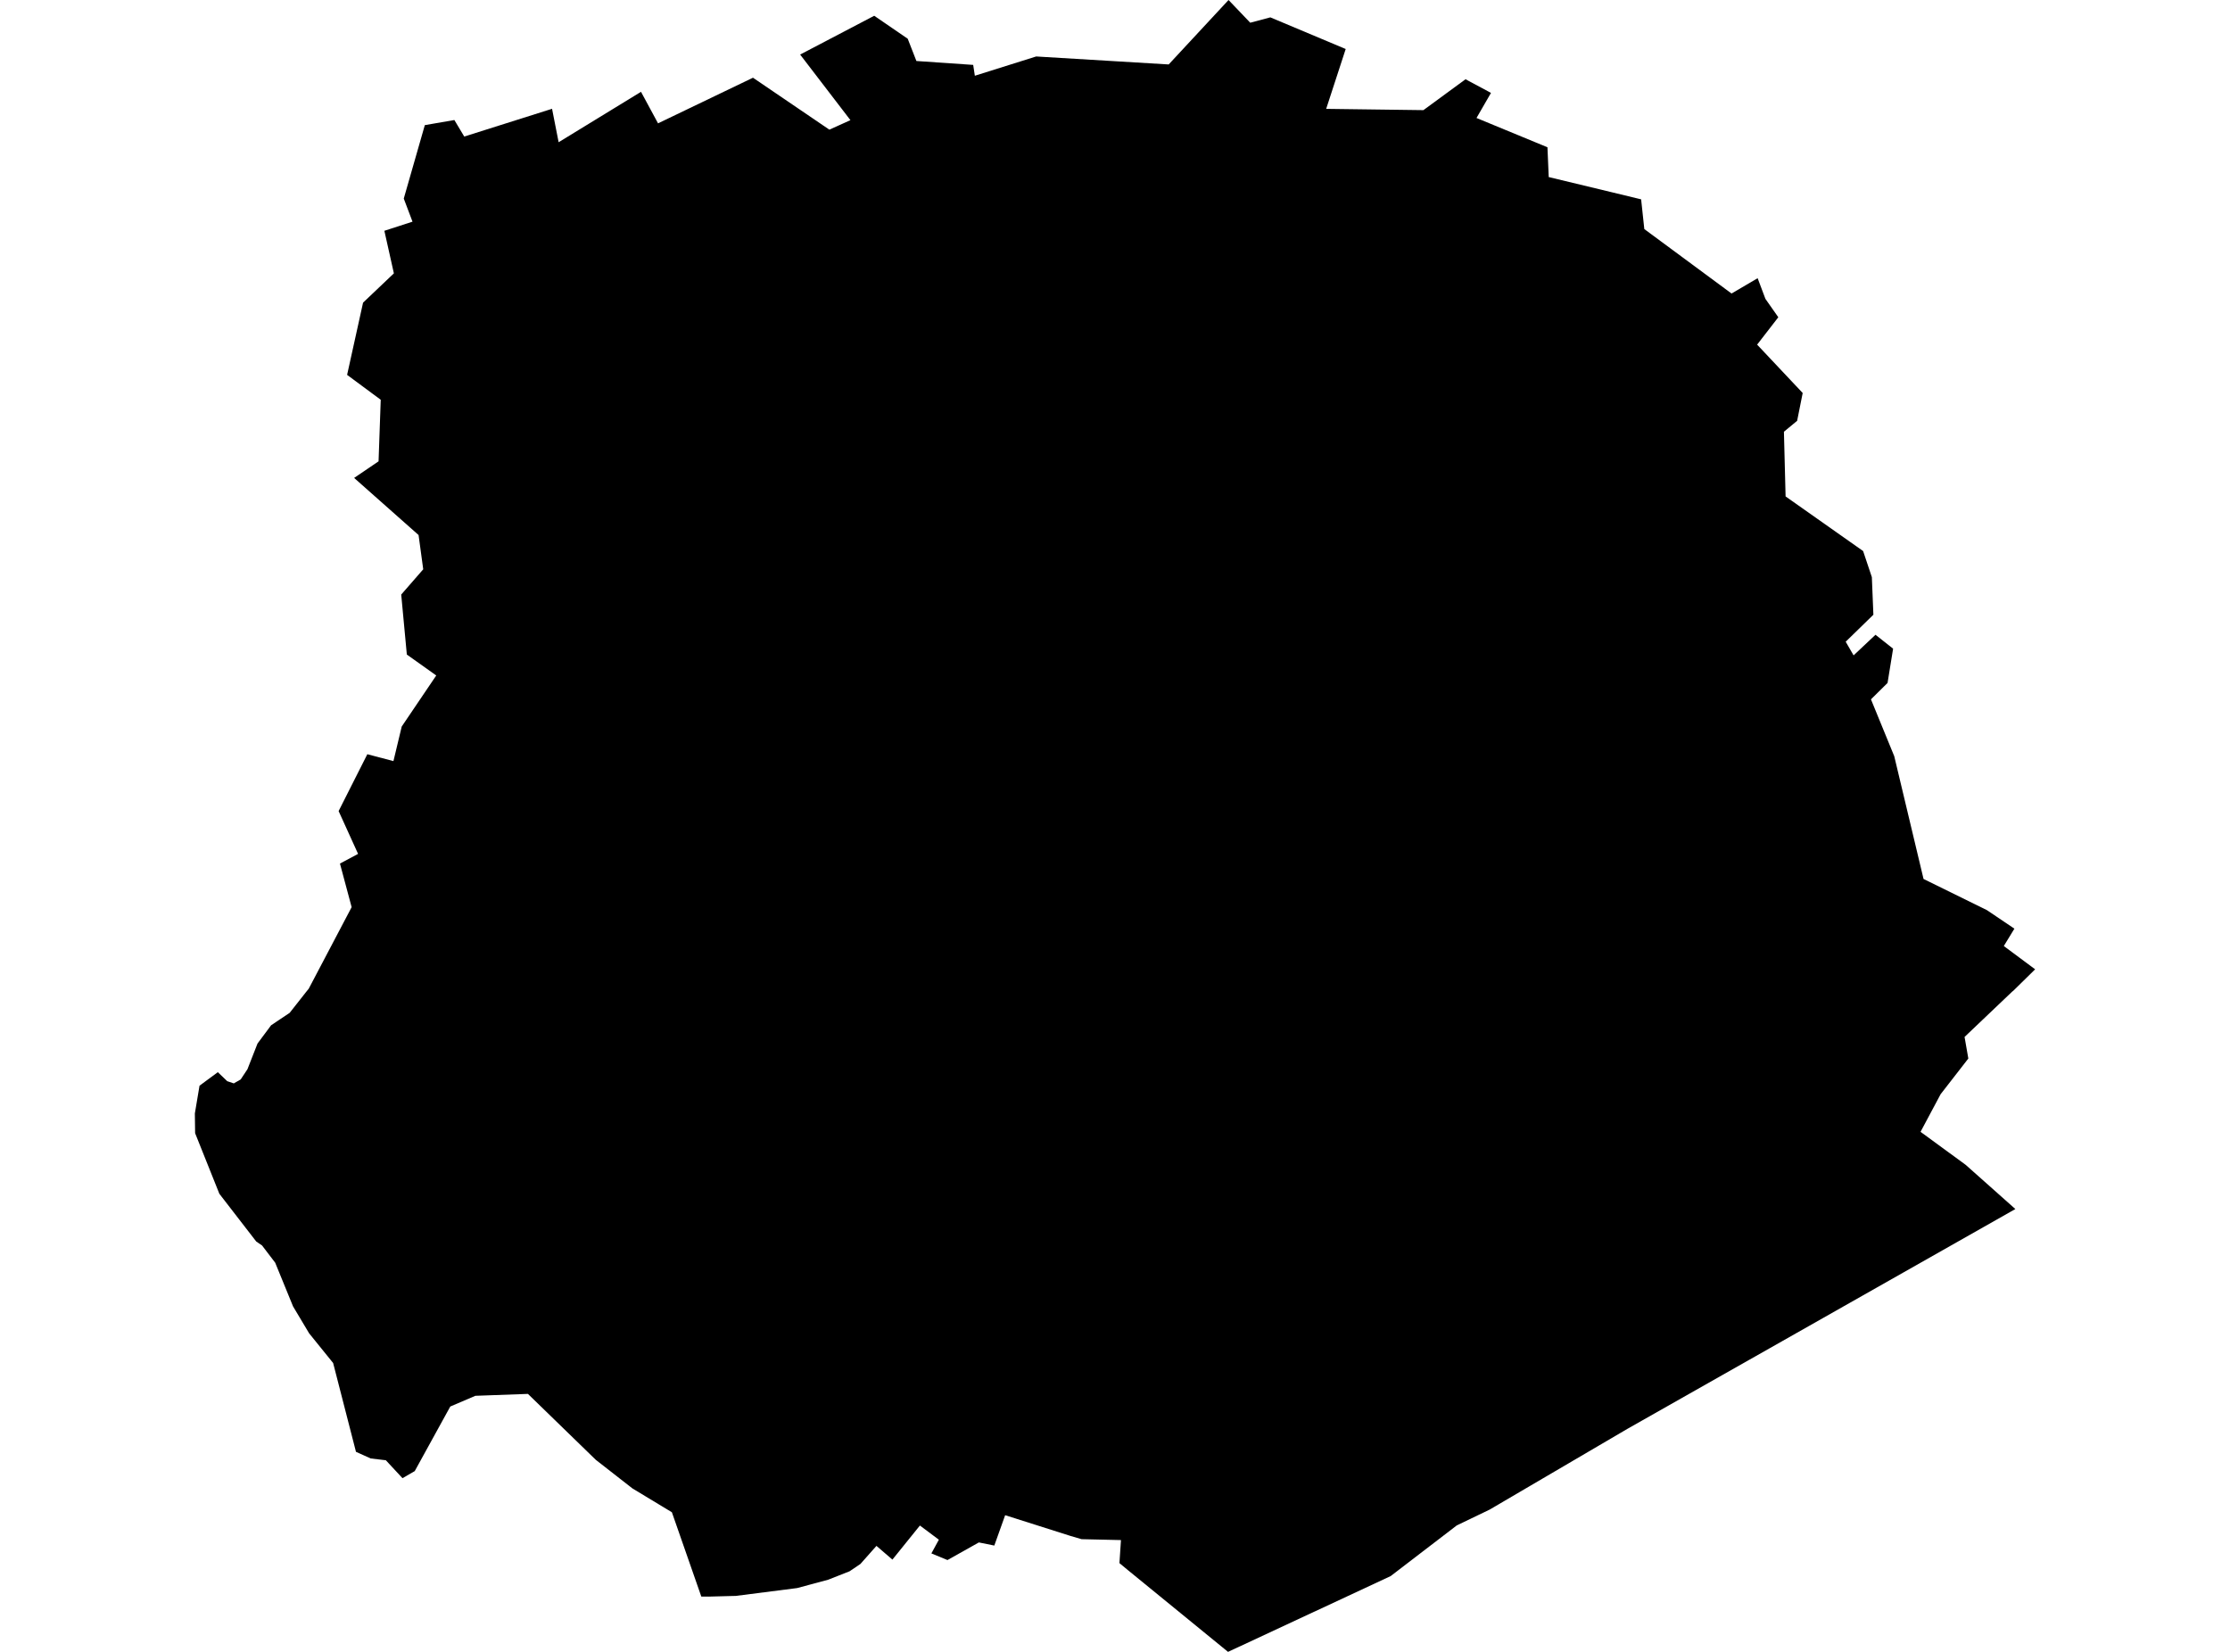 <?xml version='1.0'?>
<svg  baseProfile = 'tiny' width = '540' height = '400' stroke-linecap = 'round' stroke-linejoin = 'round' version='1.1' xmlns='http://www.w3.org/2000/svg'>
<path id='3731701001' title='3731701001'  d='M 427.502 72.373 430.623 76.823 425.493 83.452 436.525 95.164 435.181 101.9 431.982 104.543 432.384 120.21 451.157 133.436 453.274 139.756 453.645 148.857 446.939 155.392 448.855 158.699 454.155 153.708 458.419 157.077 457.075 165.374 453.058 169.345 458.697 183.112 465.79 212.84 481.148 220.396 487.792 224.876 485.227 229.079 492.814 234.719 487.529 239.91 487.267 240.111 475.725 251.097 476.636 256.32 469.93 264.957 465.063 274.073 475.987 282.061 488.024 292.769 394.05 346.014 360.706 365.559 352.764 369.376 336.741 381.659 297.372 400 273.144 380.222 271.074 378.507 271.445 372.93 261.911 372.713 259.269 371.941 243.401 366.904 240.774 374.258 237.035 373.501 229.433 377.766 225.539 376.159 227.347 372.837 222.758 369.407 216.099 377.658 212.236 374.336 208.358 378.708 205.731 380.485 200.555 382.525 193.03 384.549 178.181 386.449 176.868 386.48 171.584 386.619 169.822 386.604 162.699 366.193 153.135 360.414 144.266 353.492 127.841 337.531 115.11 337.994 109.037 340.59 100.431 356.227 97.464 357.942 93.432 353.6 89.77 353.167 86.201 351.561 80.669 330.053 74.859 322.868 70.966 316.347 66.639 305.763 63.456 301.591 62.05 300.633 53.12 289.076 47.248 274.397 47.186 269.623 48.314 262.902 52.749 259.626 55.02 261.805 56.612 262.345 58.28 261.388 59.918 258.915 62.359 252.689 65.65 248.269 70.147 245.256 74.257 240.034 74.751 239.431 85.15 219.669 82.322 209.116 86.71 206.768 81.998 196.4 88.951 182.633 95.27 184.302 97.279 175.927 105.638 163.566 98.515 158.498 97.155 143.974 102.486 137.855 101.358 129.558 85.752 115.729 91.67 111.712 92.196 96.802 84.053 90.776 87.916 73.285 95.379 66.193 93.076 55.887 99.89 53.677 97.773 48.084 102.872 30.3 110.026 29.064 112.421 33.066 133.682 26.344 135.273 34.441 155.221 22.234 159.346 29.867 182.338 18.82 200.833 31.397 205.932 29.095 193.756 13.211 211.695 3.816 219.807 9.379 221.908 14.771 235.66 15.714 236.061 18.341 250.91 13.674 283.002 15.606 297.495 0 302.749 5.501 307.616 4.203 325.864 11.867 321.136 26.36 344.683 26.669 354.881 19.19 361.046 22.497 357.539 28.569 374.72 35.661 375.029 42.877 390.311 46.554 397.403 48.269 398.175 55.47 419.297 71.075 425.617 67.367 427.502 72.373 Z' />
</svg>